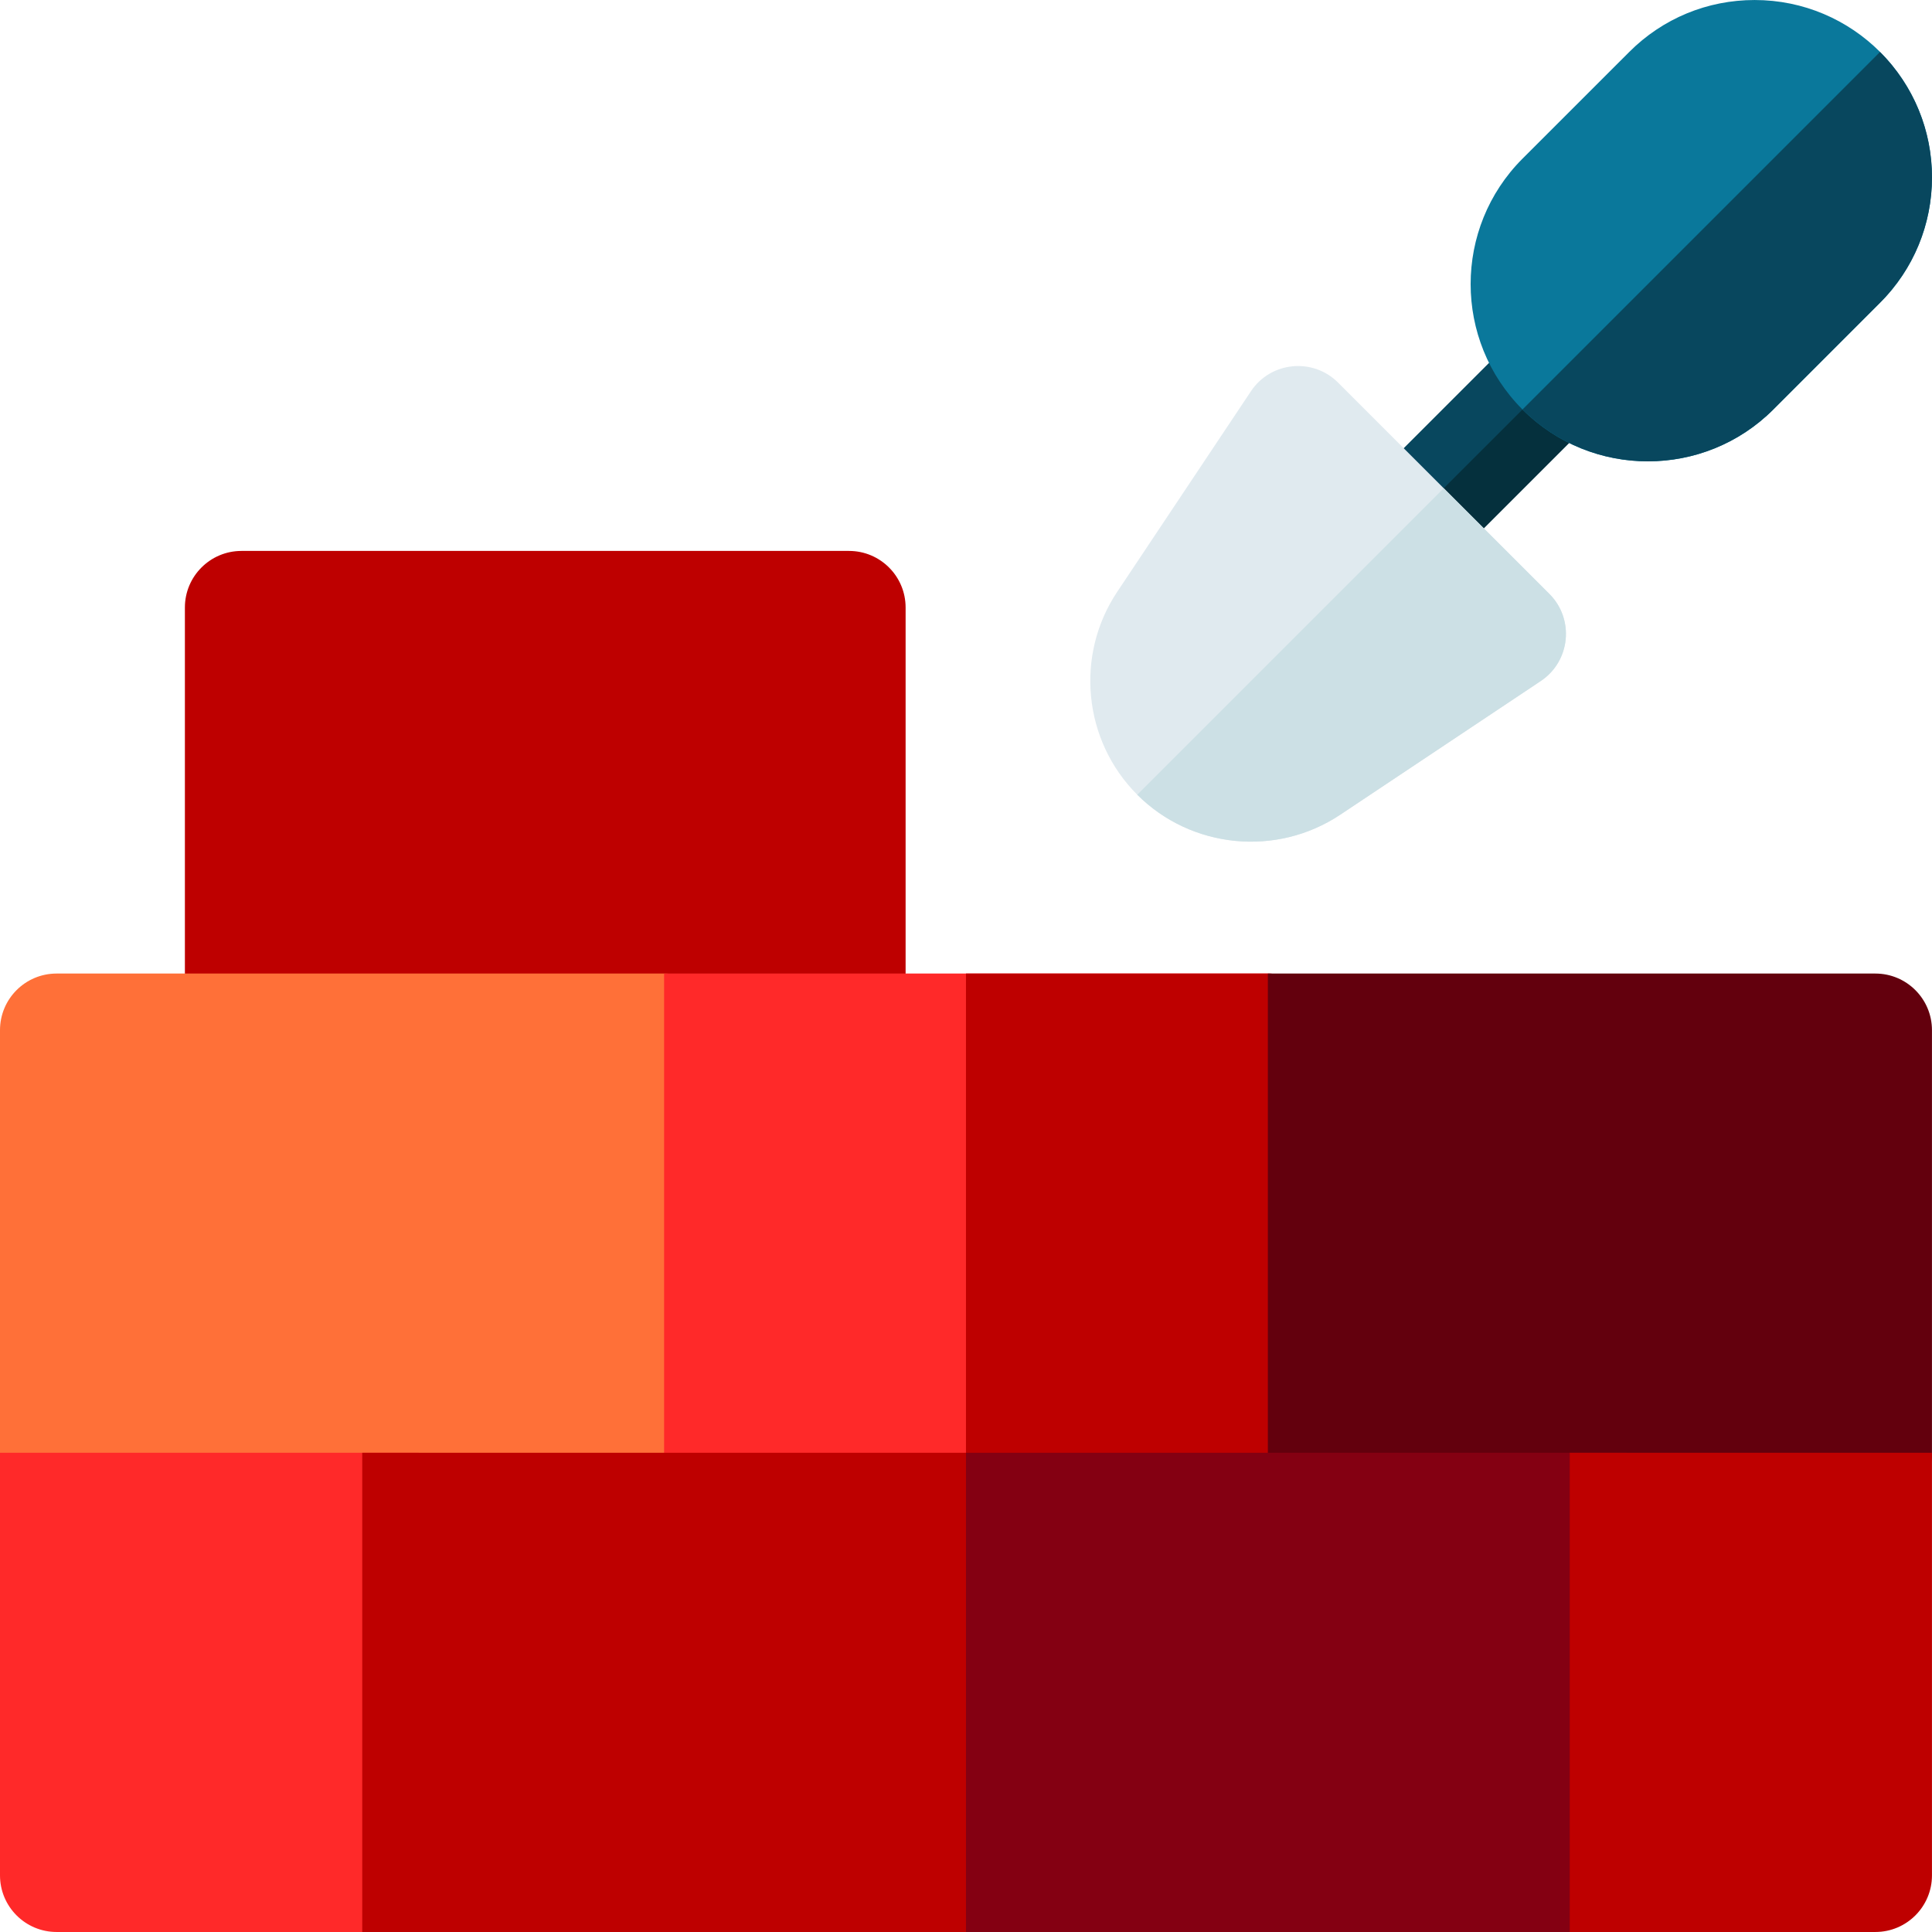 <svg id="Capa_1" enable-background="new 0 0 512.009 512.009" height="512" viewBox="0 0 512.009 512.009" width="512" xmlns="http://www.w3.org/2000/svg"><g><path d="m225 146.004h-161c-8.284 0-15 6.716-15 15v112c0 8.284 6.716 15 15 15h161c8.284 0 15-6.716 15-15v-112c0-8.284-6.716-15-15-15z" fill="#be0000"/><path d="m176 258.004h-161c-8.284 0-15 6.716-15 15v112c0 8.284 6.716 15 15 15h161c8.284 0 15-6.716 15-15v-112c0-8.284-6.716-15-15-15z" fill="#ff7038"/><path d="m351 273.004v112c0 8.28-6.72 15-15 15h-160v-142h160c8.28 0 15 6.72 15 15z" fill="#ff2929"/><path d="m351 273.004v112c0 8.28-6.72 15-15 15h-80v-142h80c8.28 0 15 6.72 15 15z" fill="#be0000"/><path d="m512 273.004v112c0 8.28-6.72 15-15 15h-161v-142h161c8.28 0 15 6.72 15 15z" fill="#63000d"/><path d="m111 385.004v112c0 8.28-6.72 15-15 15h-81c-8.28 0-15-6.72-15-15v-112z" fill="#ff2929"/><path d="m271 385.004v112c0 8.28-6.72 15-15 15h-160v-127z" fill="#be0000"/><path d="m431 385.004v112c0 8.28-6.72 15-15 15h-160v-127z" fill="#840012"/><path d="m512 385.004v112c0 8.28-6.72 15-15 15h-81v-127z" fill="#be0000"/><path d="m424.7 108.524-42.09 42.091c-2.93 2.93-6.77 4.39-10.61 4.39-13.312 0-20.024-16.179-10.61-25.61l42.09-42.09c5.86-5.85 15.36-5.85 21.22 0 5.85 5.859 5.85 15.359 0 21.219z" fill="#08475e"/><path d="m424.7 108.524-42.09 42.091c-5.824 5.824-15.338 5.882-21.22 0l63.31-63.311c5.85 5.86 5.85 15.36 0 21.22z" fill="#05303d"/><path d="m512 47.004c0 12.932-5.181 24.659-13.77 33.23l-28.28 28.289c-18.32 18.32-48.15 18.32-66.47 0-18.32-18.329-18.32-48.14 0-66.47l28.29-28.28c8.87-8.88 20.68-13.77 33.23-13.77 25.975.001 47 21.031 47 47.001z" fill="#0a789b"/><path d="m498.23 80.235-28.28 28.289c-18.32 18.32-48.15 18.32-66.47 0l94.75-94.75c18.432 18.411 18.311 48.188 0 66.461z" fill="#08475e"/><path d="m408.32 180.485-53.17 35.449c-16.813 11.193-39.426 9.014-53.76-5.319-14.31-14.311-16.55-36.92-5.32-53.761l35.45-53.17c5.237-7.865 16.397-8.982 23.09-2.29l56 56c6.727 6.748 5.534 17.882-2.29 23.091z" fill="#e0eaef"/><path d="m408.32 180.485-53.17 35.449c-16.813 11.193-39.426 9.014-53.76-5.319l81.22-81.221 28 28c6.727 6.748 5.534 17.882-2.29 23.091z" fill="#cce0e5"/></g></svg>